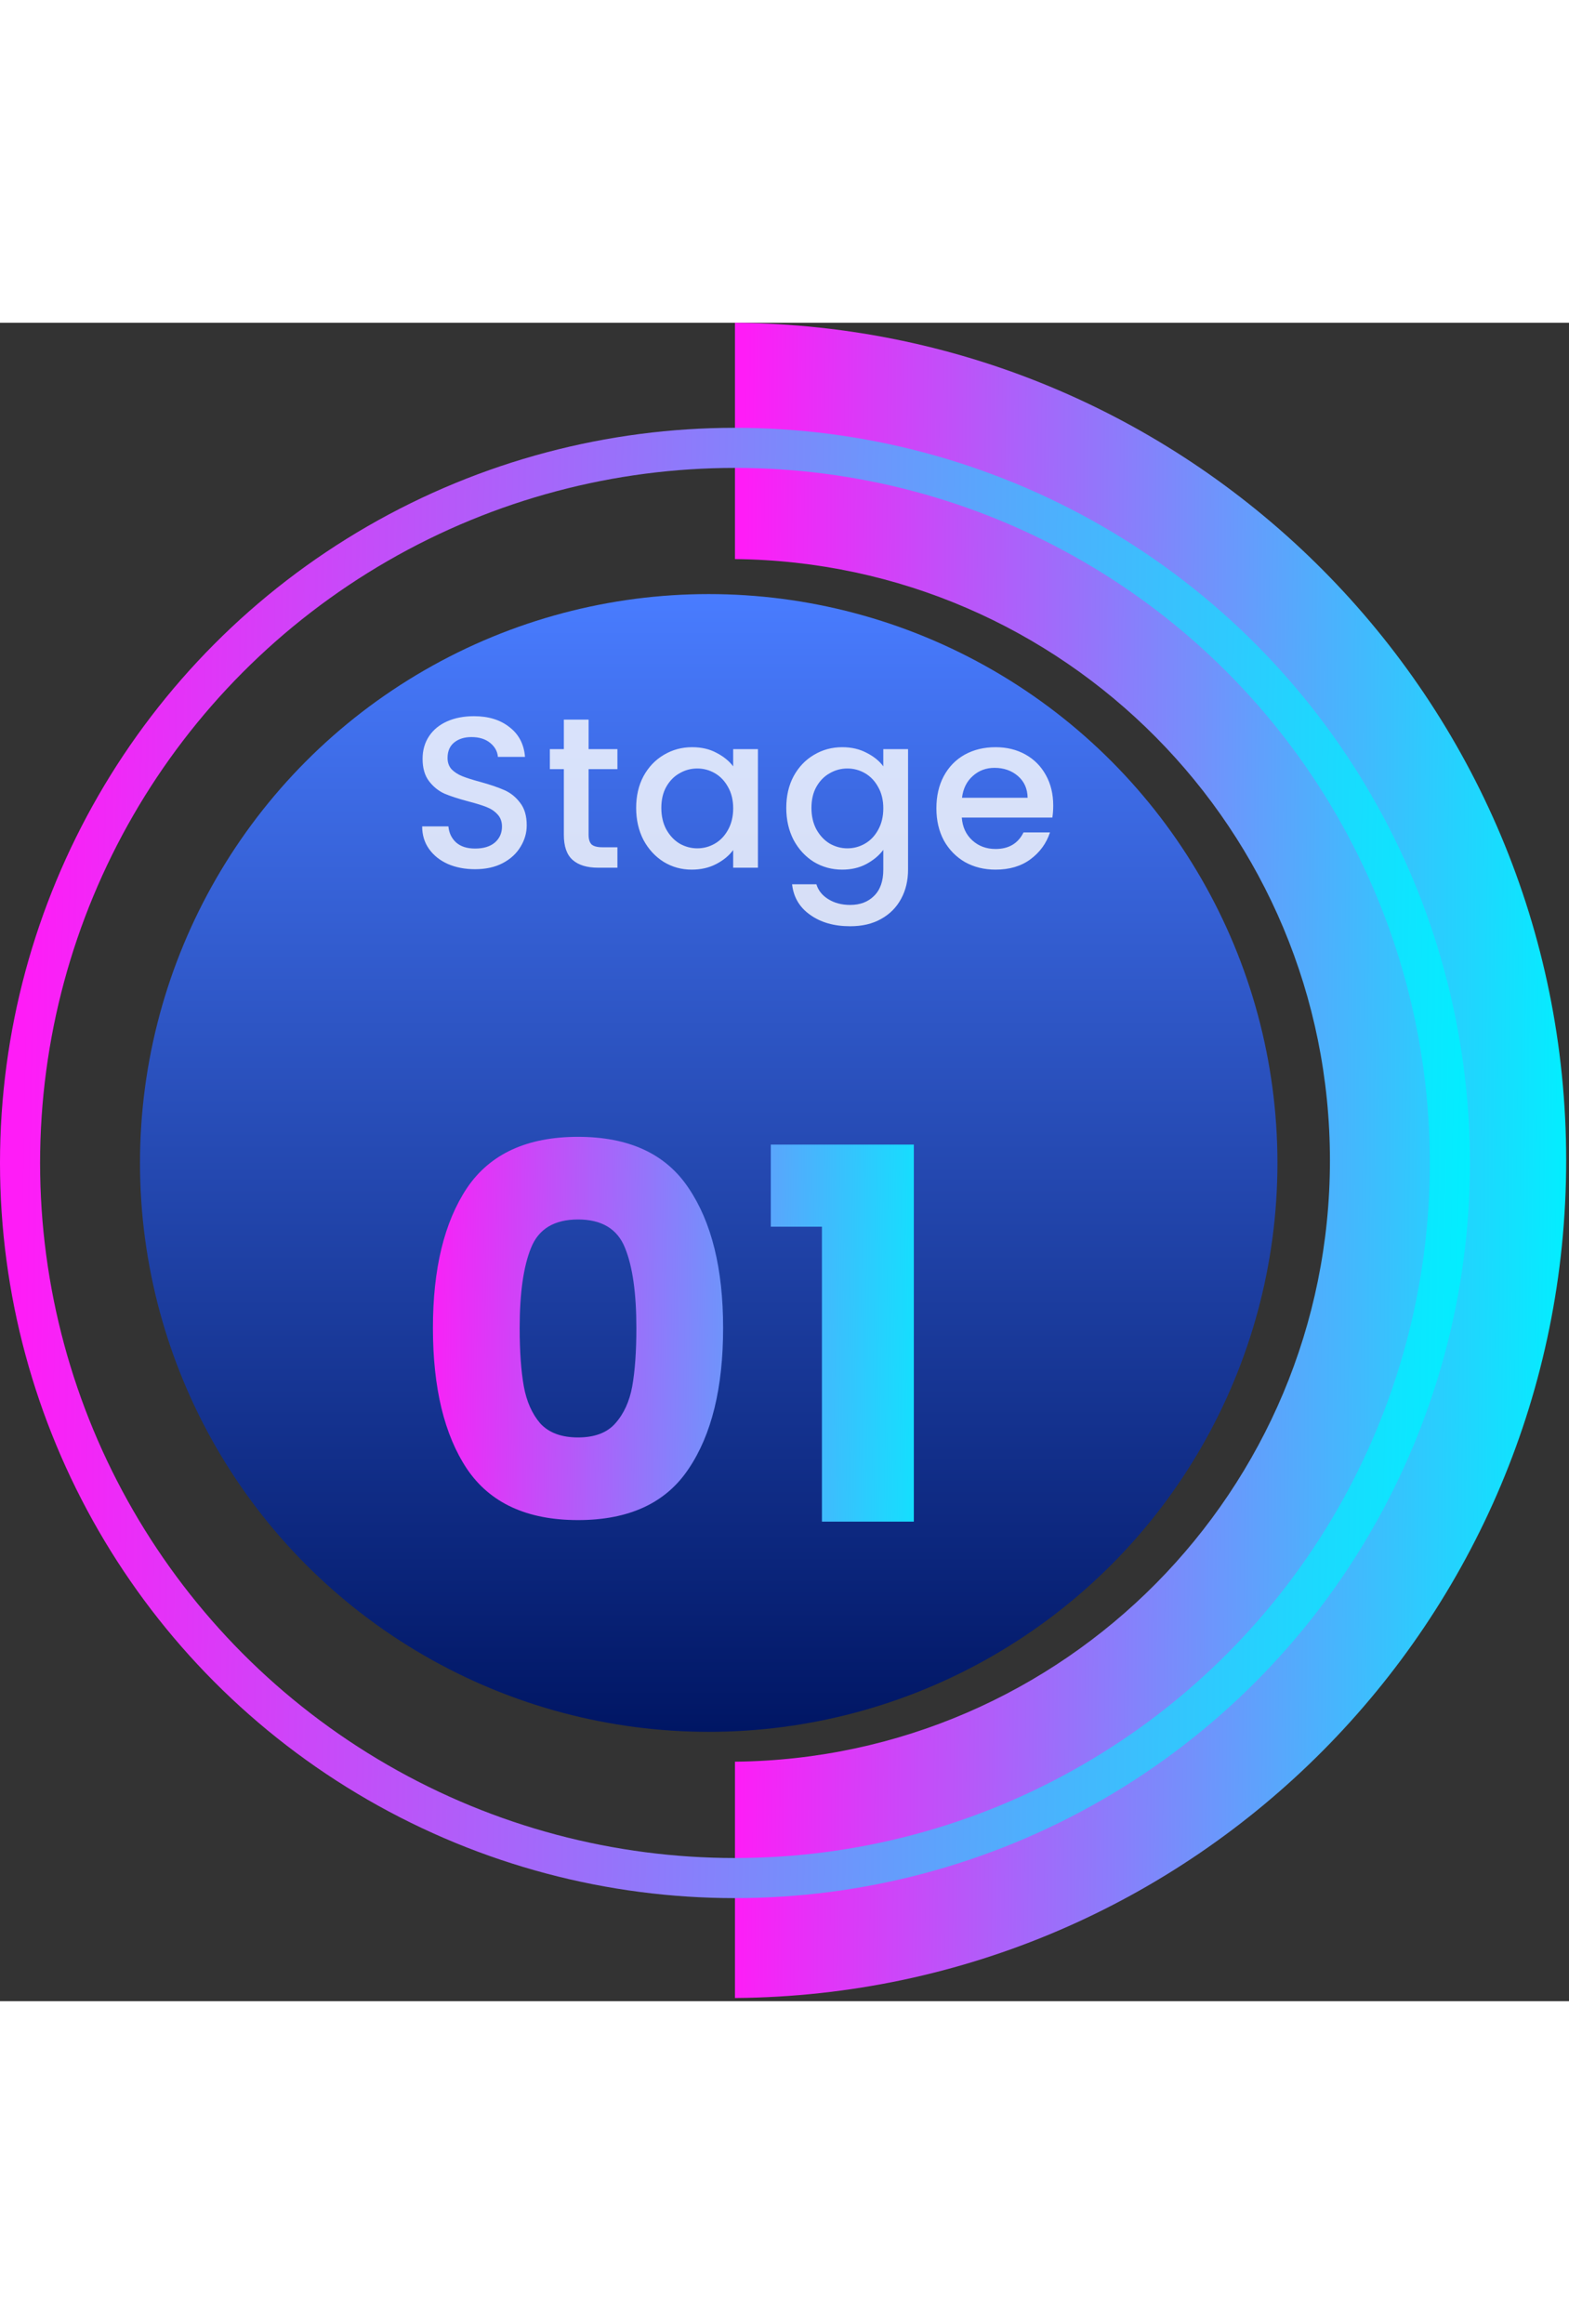<svg width="260" height="385" viewBox="0 0 360 385" fill="none" xmlns="http://www.w3.org/2000/svg">
<rect x="0" y="0" width="360" height="385" fill="#333333" stroke="none"/>
<circle cx="162.612" cy="192.726" r="130.491" fill="url(#paint0_linear_221_5895)"/>
<path fill-rule="evenodd" clip-rule="evenodd" d="M166.469 384.275C166.716 384.276 166.964 384.276 167.211 384.276C167.459 384.276 167.706 384.276 167.954 384.275H166.469ZM168.634 384.271C274.096 383.506 359.352 297.777 359.352 192.136C359.352 86.494 274.096 0.765 168.634 0V54.206C244.159 54.969 305.148 116.43 305.148 192.136C305.148 267.841 244.159 329.302 168.634 330.065V384.271Z" fill="url(#paint1_linear_221_5895)"/>
<circle cx="168.634" cy="192.727" r="164.035" stroke="url(#paint2_linear_221_5895)" stroke-width="9.198"/>
<path d="M109.007 125.346C106.704 125.346 104.63 124.951 102.787 124.161C100.944 123.338 99.496 122.186 98.443 120.705C97.39 119.224 96.863 117.496 96.863 115.522H102.886C103.018 117.003 103.593 118.22 104.614 119.175C105.667 120.129 107.131 120.606 109.007 120.606C110.949 120.606 112.463 120.146 113.549 119.224C114.635 118.27 115.178 117.052 115.178 115.571C115.178 114.419 114.832 113.481 114.141 112.757C113.483 112.033 112.644 111.474 111.624 111.079C110.636 110.684 109.254 110.256 107.477 109.795C105.239 109.203 103.412 108.61 101.997 108.018C100.615 107.393 99.43 106.438 98.443 105.155C97.456 103.871 96.962 102.16 96.962 100.021C96.962 98.046 97.456 96.318 98.443 94.837C99.43 93.356 100.813 92.221 102.59 91.431C104.367 90.641 106.424 90.246 108.76 90.246C112.084 90.246 114.8 91.085 116.906 92.764C119.045 94.409 120.23 96.68 120.46 99.576H114.24C114.141 98.326 113.549 97.256 112.463 96.368C111.377 95.479 109.945 95.035 108.168 95.035C106.555 95.035 105.239 95.446 104.219 96.269C103.199 97.092 102.688 98.276 102.688 99.823C102.688 100.876 103.001 101.749 103.626 102.44C104.285 103.098 105.107 103.624 106.095 104.019C107.082 104.414 108.431 104.842 110.143 105.303C112.414 105.928 114.257 106.554 115.672 107.179C117.12 107.804 118.337 108.775 119.325 110.091C120.345 111.375 120.855 113.103 120.855 115.275C120.855 117.019 120.378 118.665 119.424 120.211C118.502 121.758 117.136 123.009 115.326 123.963C113.549 124.885 111.443 125.346 109.007 125.346ZM135.049 102.39V117.447C135.049 118.467 135.279 119.208 135.74 119.668C136.233 120.096 137.056 120.31 138.208 120.31H141.664V125H137.221C134.687 125 132.745 124.408 131.396 123.223C130.046 122.038 129.372 120.113 129.372 117.447V102.39H126.163V97.799H129.372V91.036H135.049V97.799H141.664V102.39H135.049ZM145.962 111.276C145.962 108.545 146.521 106.126 147.64 104.019C148.792 101.913 150.339 100.284 152.281 99.132C154.256 97.947 156.428 97.355 158.797 97.355C160.936 97.355 162.796 97.783 164.376 98.638C165.988 99.461 167.272 100.498 168.226 101.749V97.799H173.903V125H168.226V120.952C167.272 122.236 165.972 123.305 164.326 124.161C162.681 125.016 160.805 125.444 158.698 125.444C156.362 125.444 154.223 124.852 152.281 123.667C150.339 122.449 148.792 120.771 147.64 118.632C146.521 116.46 145.962 114.008 145.962 111.276ZM168.226 111.375C168.226 109.499 167.831 107.87 167.041 106.488C166.284 105.105 165.281 104.052 164.03 103.328C162.779 102.604 161.43 102.242 159.982 102.242C158.534 102.242 157.185 102.604 155.934 103.328C154.683 104.019 153.663 105.056 152.873 106.438C152.116 107.788 151.738 109.4 151.738 111.276C151.738 113.152 152.116 114.798 152.873 116.213C153.663 117.628 154.683 118.714 155.934 119.471C157.217 120.195 158.567 120.557 159.982 120.557C161.43 120.557 162.779 120.195 164.03 119.471C165.281 118.747 166.284 117.694 167.041 116.312C167.831 114.896 168.226 113.251 168.226 111.375ZM193.242 97.355C195.348 97.355 197.207 97.783 198.82 98.638C200.465 99.461 201.749 100.498 202.67 101.749V97.799H208.348V125.444C208.348 127.946 207.821 130.167 206.768 132.109C205.715 134.083 204.184 135.63 202.177 136.749C200.202 137.868 197.833 138.428 195.068 138.428C191.382 138.428 188.321 137.555 185.886 135.811C183.451 134.1 182.068 131.763 181.739 128.801H187.318C187.745 130.216 188.651 131.352 190.033 132.207C191.448 133.096 193.126 133.54 195.068 133.54C197.339 133.54 199.166 132.849 200.548 131.467C201.963 130.085 202.67 128.077 202.67 125.444V120.903C201.716 122.186 200.416 123.272 198.771 124.161C197.158 125.016 195.315 125.444 193.242 125.444C190.872 125.444 188.7 124.852 186.725 123.667C184.784 122.449 183.237 120.771 182.085 118.632C180.966 116.46 180.406 114.008 180.406 111.276C180.406 108.545 180.966 106.126 182.085 104.019C183.237 101.913 184.784 100.284 186.725 99.132C188.7 97.947 190.872 97.355 193.242 97.355ZM202.67 111.375C202.67 109.499 202.276 107.87 201.486 106.488C200.729 105.105 199.725 104.052 198.474 103.328C197.224 102.604 195.874 102.242 194.426 102.242C192.978 102.242 191.629 102.604 190.378 103.328C189.128 104.019 188.108 105.056 187.318 106.438C186.561 107.788 186.182 109.4 186.182 111.276C186.182 113.152 186.561 114.798 187.318 116.213C188.108 117.628 189.128 118.714 190.378 119.471C191.662 120.195 193.011 120.557 194.426 120.557C195.874 120.557 197.224 120.195 198.474 119.471C199.725 118.747 200.729 117.694 201.486 116.312C202.276 114.896 202.67 113.251 202.67 111.375ZM241.657 110.733C241.657 111.753 241.591 112.675 241.459 113.498H220.676C220.841 115.67 221.647 117.414 223.095 118.731C224.543 120.047 226.32 120.705 228.426 120.705C231.454 120.705 233.593 119.438 234.844 116.904H240.916C240.093 119.405 238.596 121.462 236.424 123.075C234.285 124.654 231.619 125.444 228.426 125.444C225.827 125.444 223.49 124.868 221.416 123.716C219.376 122.532 217.763 120.886 216.579 118.78C215.427 116.641 214.851 114.172 214.851 111.375C214.851 108.578 215.41 106.126 216.529 104.019C217.681 101.88 219.277 100.235 221.318 99.083C223.391 97.931 225.761 97.355 228.426 97.355C230.993 97.355 233.281 97.915 235.288 99.034C237.296 100.152 238.859 101.732 239.978 103.773C241.097 105.78 241.657 108.1 241.657 110.733ZM235.782 108.956C235.749 106.883 235.009 105.221 233.561 103.97C232.112 102.719 230.319 102.094 228.18 102.094C226.238 102.094 224.576 102.719 223.194 103.97C221.811 105.188 220.989 106.85 220.725 108.956H235.782Z" fill="white" fill-opacity="0.8"/>
<path d="M99.332 230.571C99.332 216.985 101.938 206.282 107.151 198.463C112.443 190.643 120.934 186.733 132.624 186.733C144.314 186.733 152.765 190.643 157.978 198.463C163.27 206.282 165.916 216.985 165.916 230.571C165.916 244.314 163.27 255.096 157.978 262.915C152.765 270.735 144.314 274.645 132.624 274.645C120.934 274.645 112.443 270.735 107.151 262.915C101.938 255.096 99.332 244.314 99.332 230.571ZM146.012 230.571C146.012 222.593 145.143 216.472 143.406 212.206C141.668 207.862 138.074 205.69 132.624 205.69C127.174 205.69 123.58 207.862 121.842 212.206C120.105 216.472 119.236 222.593 119.236 230.571C119.236 235.942 119.552 240.404 120.184 243.959C120.816 247.434 122.079 250.277 123.975 252.489C125.95 254.622 128.833 255.688 132.624 255.688C136.415 255.688 139.259 254.622 141.154 252.489C143.129 250.277 144.432 247.434 145.064 243.959C145.696 240.404 146.012 235.942 146.012 230.571ZM176.857 207.349V188.511H209.676V275H188.587V207.349H176.857Z" fill="url(#paint3_linear_221_5895)"/>
<defs>
<linearGradient id="paint0_linear_221_5895" x1="162.612" y1="62.235" x2="162.612" y2="323.217" gradientUnits="userSpaceOnUse">
<stop stop-color="#497CFF"/>
<stop offset="1" stop-color="#001664"/>
</linearGradient>
<linearGradient id="paint1_linear_221_5895" x1="170.361" y1="58.818" x2="362.365" y2="60.605" gradientUnits="userSpaceOnUse">
<stop stop-color="#FF1CF7"/>
<stop offset="1" stop-color="#00F0FF"/>
</linearGradient>
<linearGradient id="paint2_linear_221_5895" x1="6.806" y1="75.715" x2="342.452" y2="81.941" gradientUnits="userSpaceOnUse">
<stop stop-color="#FF1CF7"/>
<stop offset="1" stop-color="#00F0FF"/>
</linearGradient>
<linearGradient id="paint3_linear_221_5895" x1="96.522" y1="172.245" x2="220.943" y2="173.866" gradientUnits="userSpaceOnUse">
<stop stop-color="#FF1CF7"/>
<stop offset="1" stop-color="#00F0FF"/>
</linearGradient>
</defs>
</svg>
